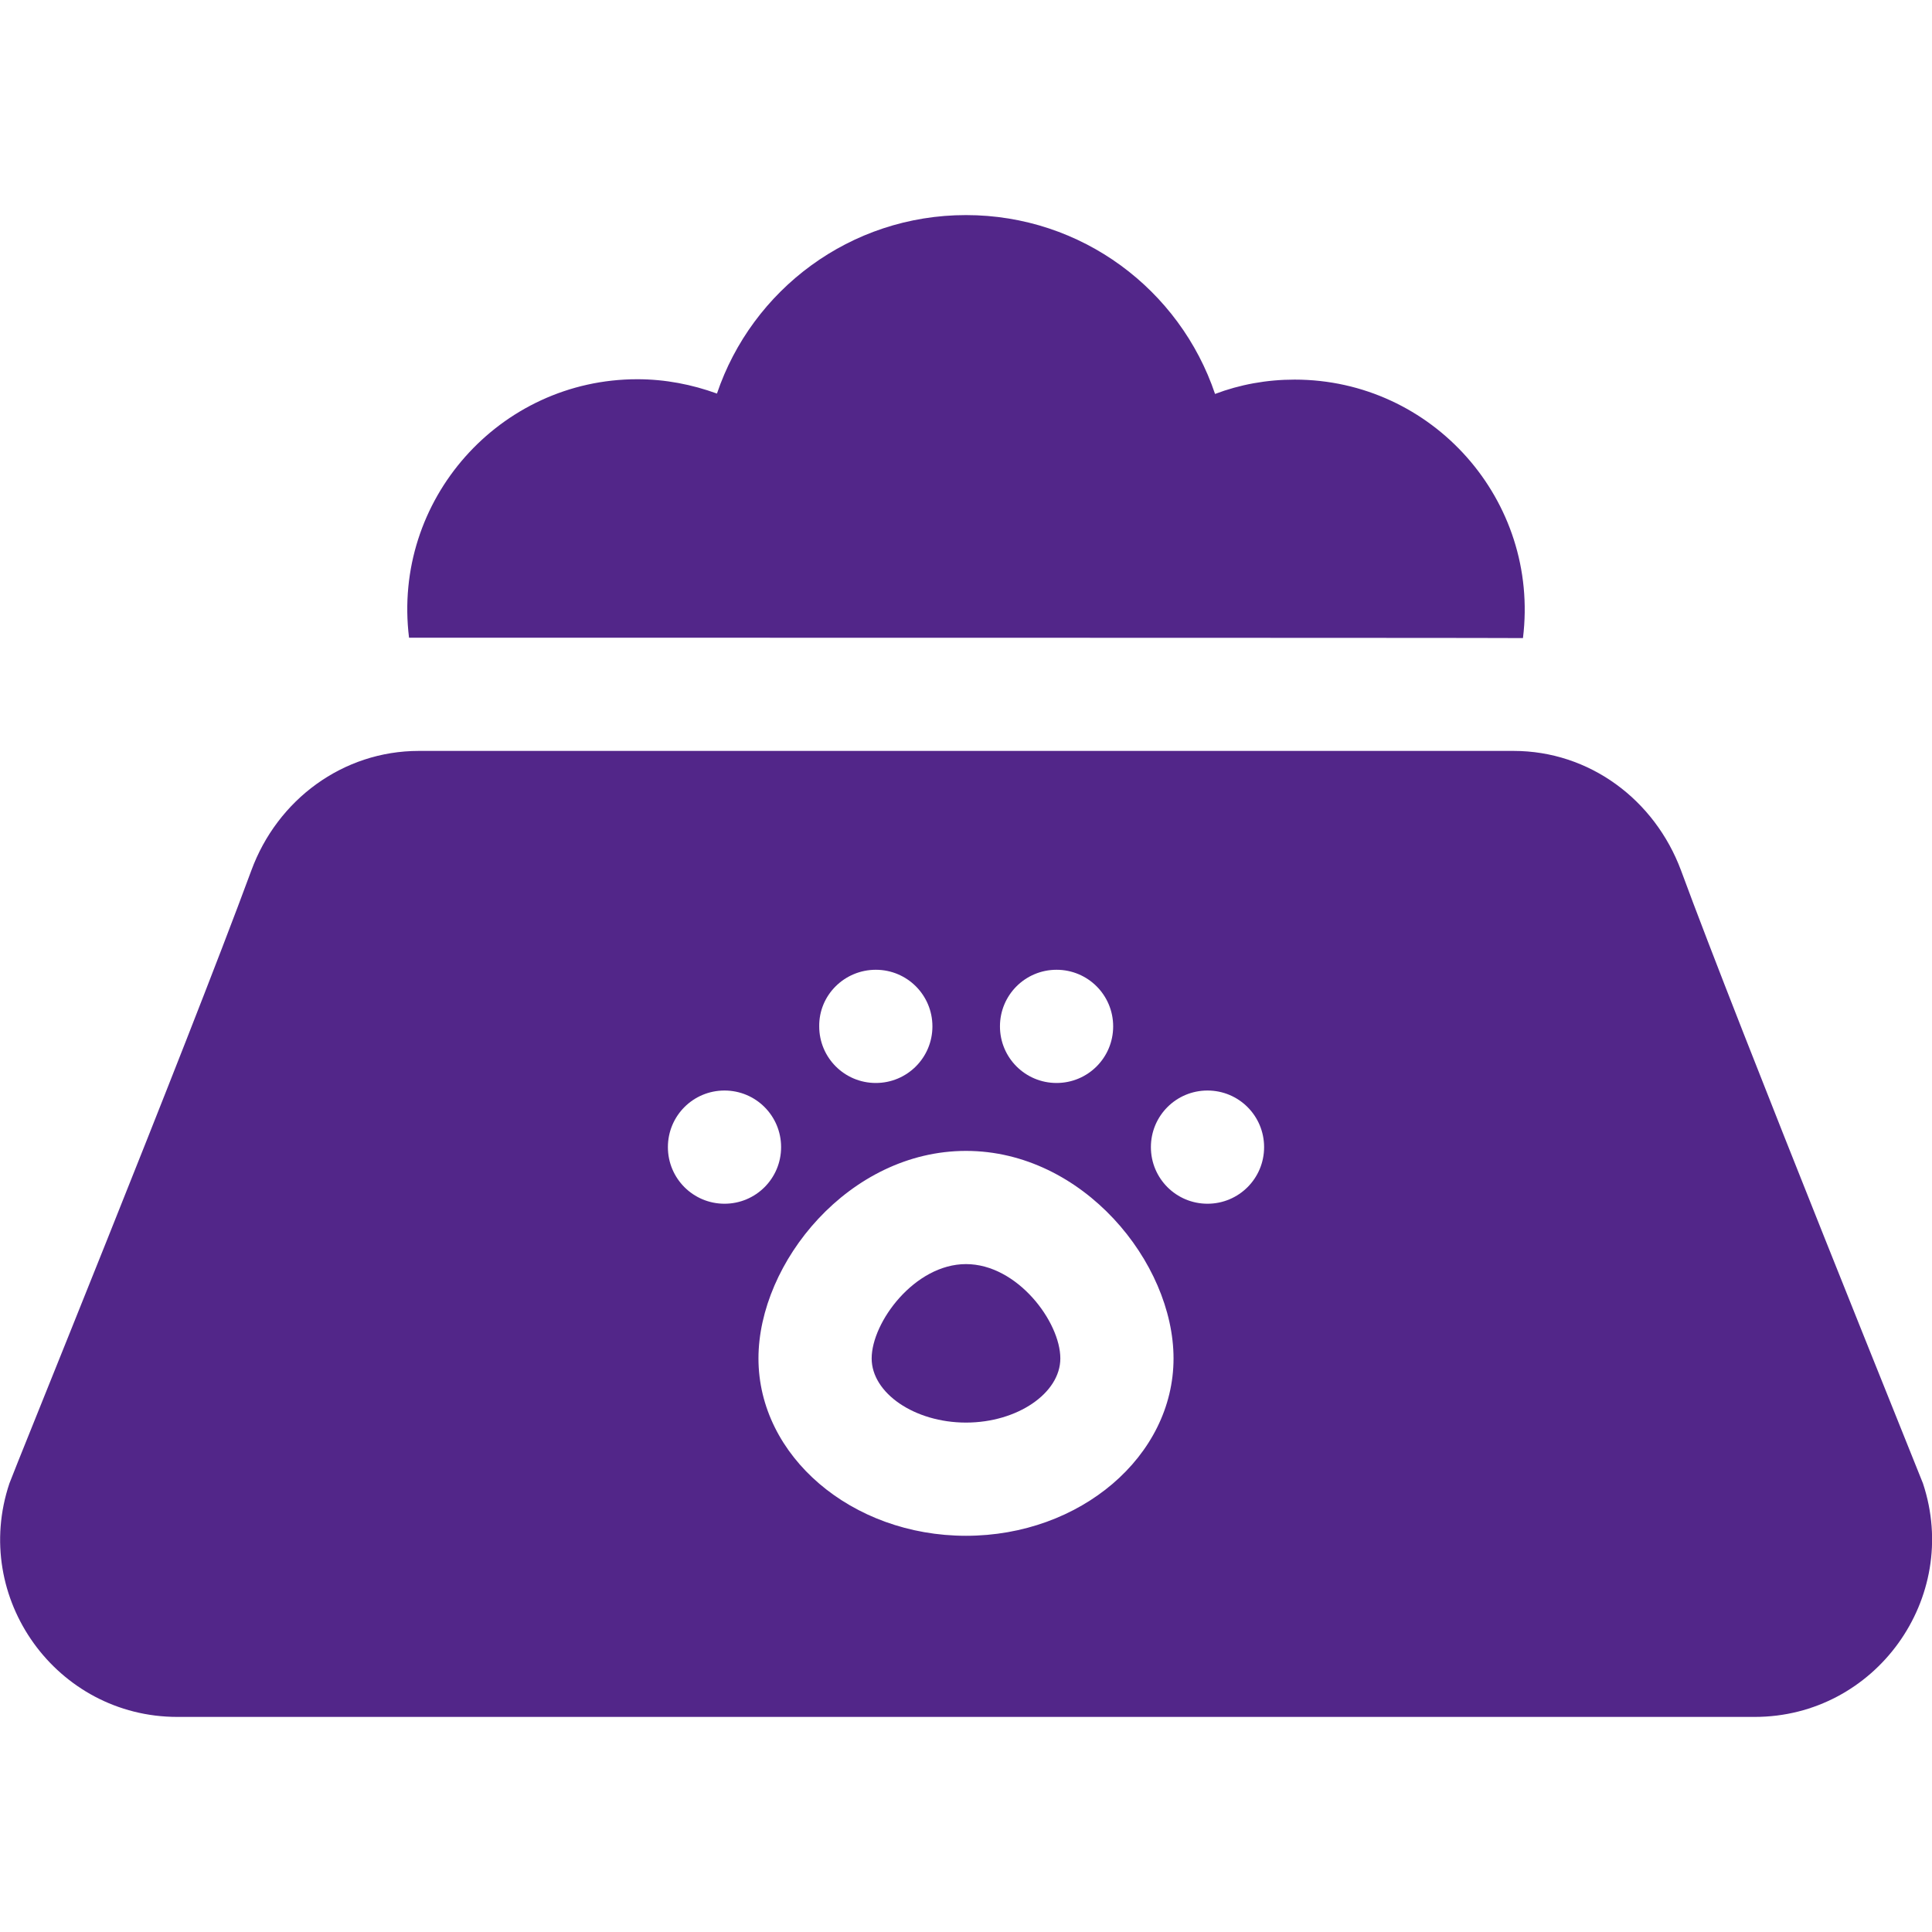<?xml version="1.0" encoding="utf-8"?>
<!-- Generator: Adobe Illustrator 26.0.2, SVG Export Plug-In . SVG Version: 6.00 Build 0)  -->
<svg version="1.1" id="Capa_1" xmlns="http://www.w3.org/2000/svg" xmlns:xlink="http://www.w3.org/1999/xlink" x="0px" y="0px"
	 viewBox="0 0 512 512" style="enable-background:new 0 0 512 512;" xml:space="preserve">
<style type="text/css">
	.st0{fill:#522689;}
</style>
<g>
	<path class="st0" d="M256,335c-13.6,0-25,15.4-25,25c0,9.2,11.4,17,25,17c13.6,0,25-7.8,25-17C281,350.3,269.6,335,256,335z"/>
	<path class="st0" d="M509.6,393.1c-0.4-1.2-48.5-120-64.1-162.4c-7-18.8-24.3-31.7-44.4-31.7H111c-20.1,0-37.5,12.9-44.4,31.7
		c-17.7,48-63.2,159.7-64.1,162.4C-7.7,423.5,15,455,47,455h418C497,455,519.7,423.5,509.6,393.1z M280,257c8.3,0,15,6.7,15,15
		c0,8.3-6.7,15-15,15c-8.3,0-15-6.7-15-15C265,263.7,271.7,257,280,257z M232.1,257c8.3,0,15,6.7,15,15c0,8.3-6.7,15-15,15
		c-8.3,0-15-6.7-15-15C217,263.7,223.8,257,232.1,257z M177,304c0-8.3,6.7-15,15-15c8.3,0,15,6.7,15,15s-6.7,15-15,15
		C183.7,319,177,312.3,177,304z M256,407c-30.3,0-55-21.1-55-47c0-25.4,24-55,55-55s55,29.6,55,55C311,385.9,286.3,407,256,407z
		 M320,319c-8.3,0-15-6.7-15-15s6.7-15,15-15c8.3,0,15,6.7,15,15S328.3,319,320,319z"/>
	<path class="st0" d="M403.6,169.1c4.5-36.5-24-68.5-60.5-68.5c-7.4,0-14.5,1.3-21.1,3.8C312.7,76.8,286.7,57,256,57
		s-56.7,19.8-66,47.3c-6.6-2.4-13.7-3.8-21.1-3.8c-36.5,0-65,32-60.5,68.5C110.6,169,400.9,169,403.6,169.1L403.6,169.1z"/>
</g>
</svg>
